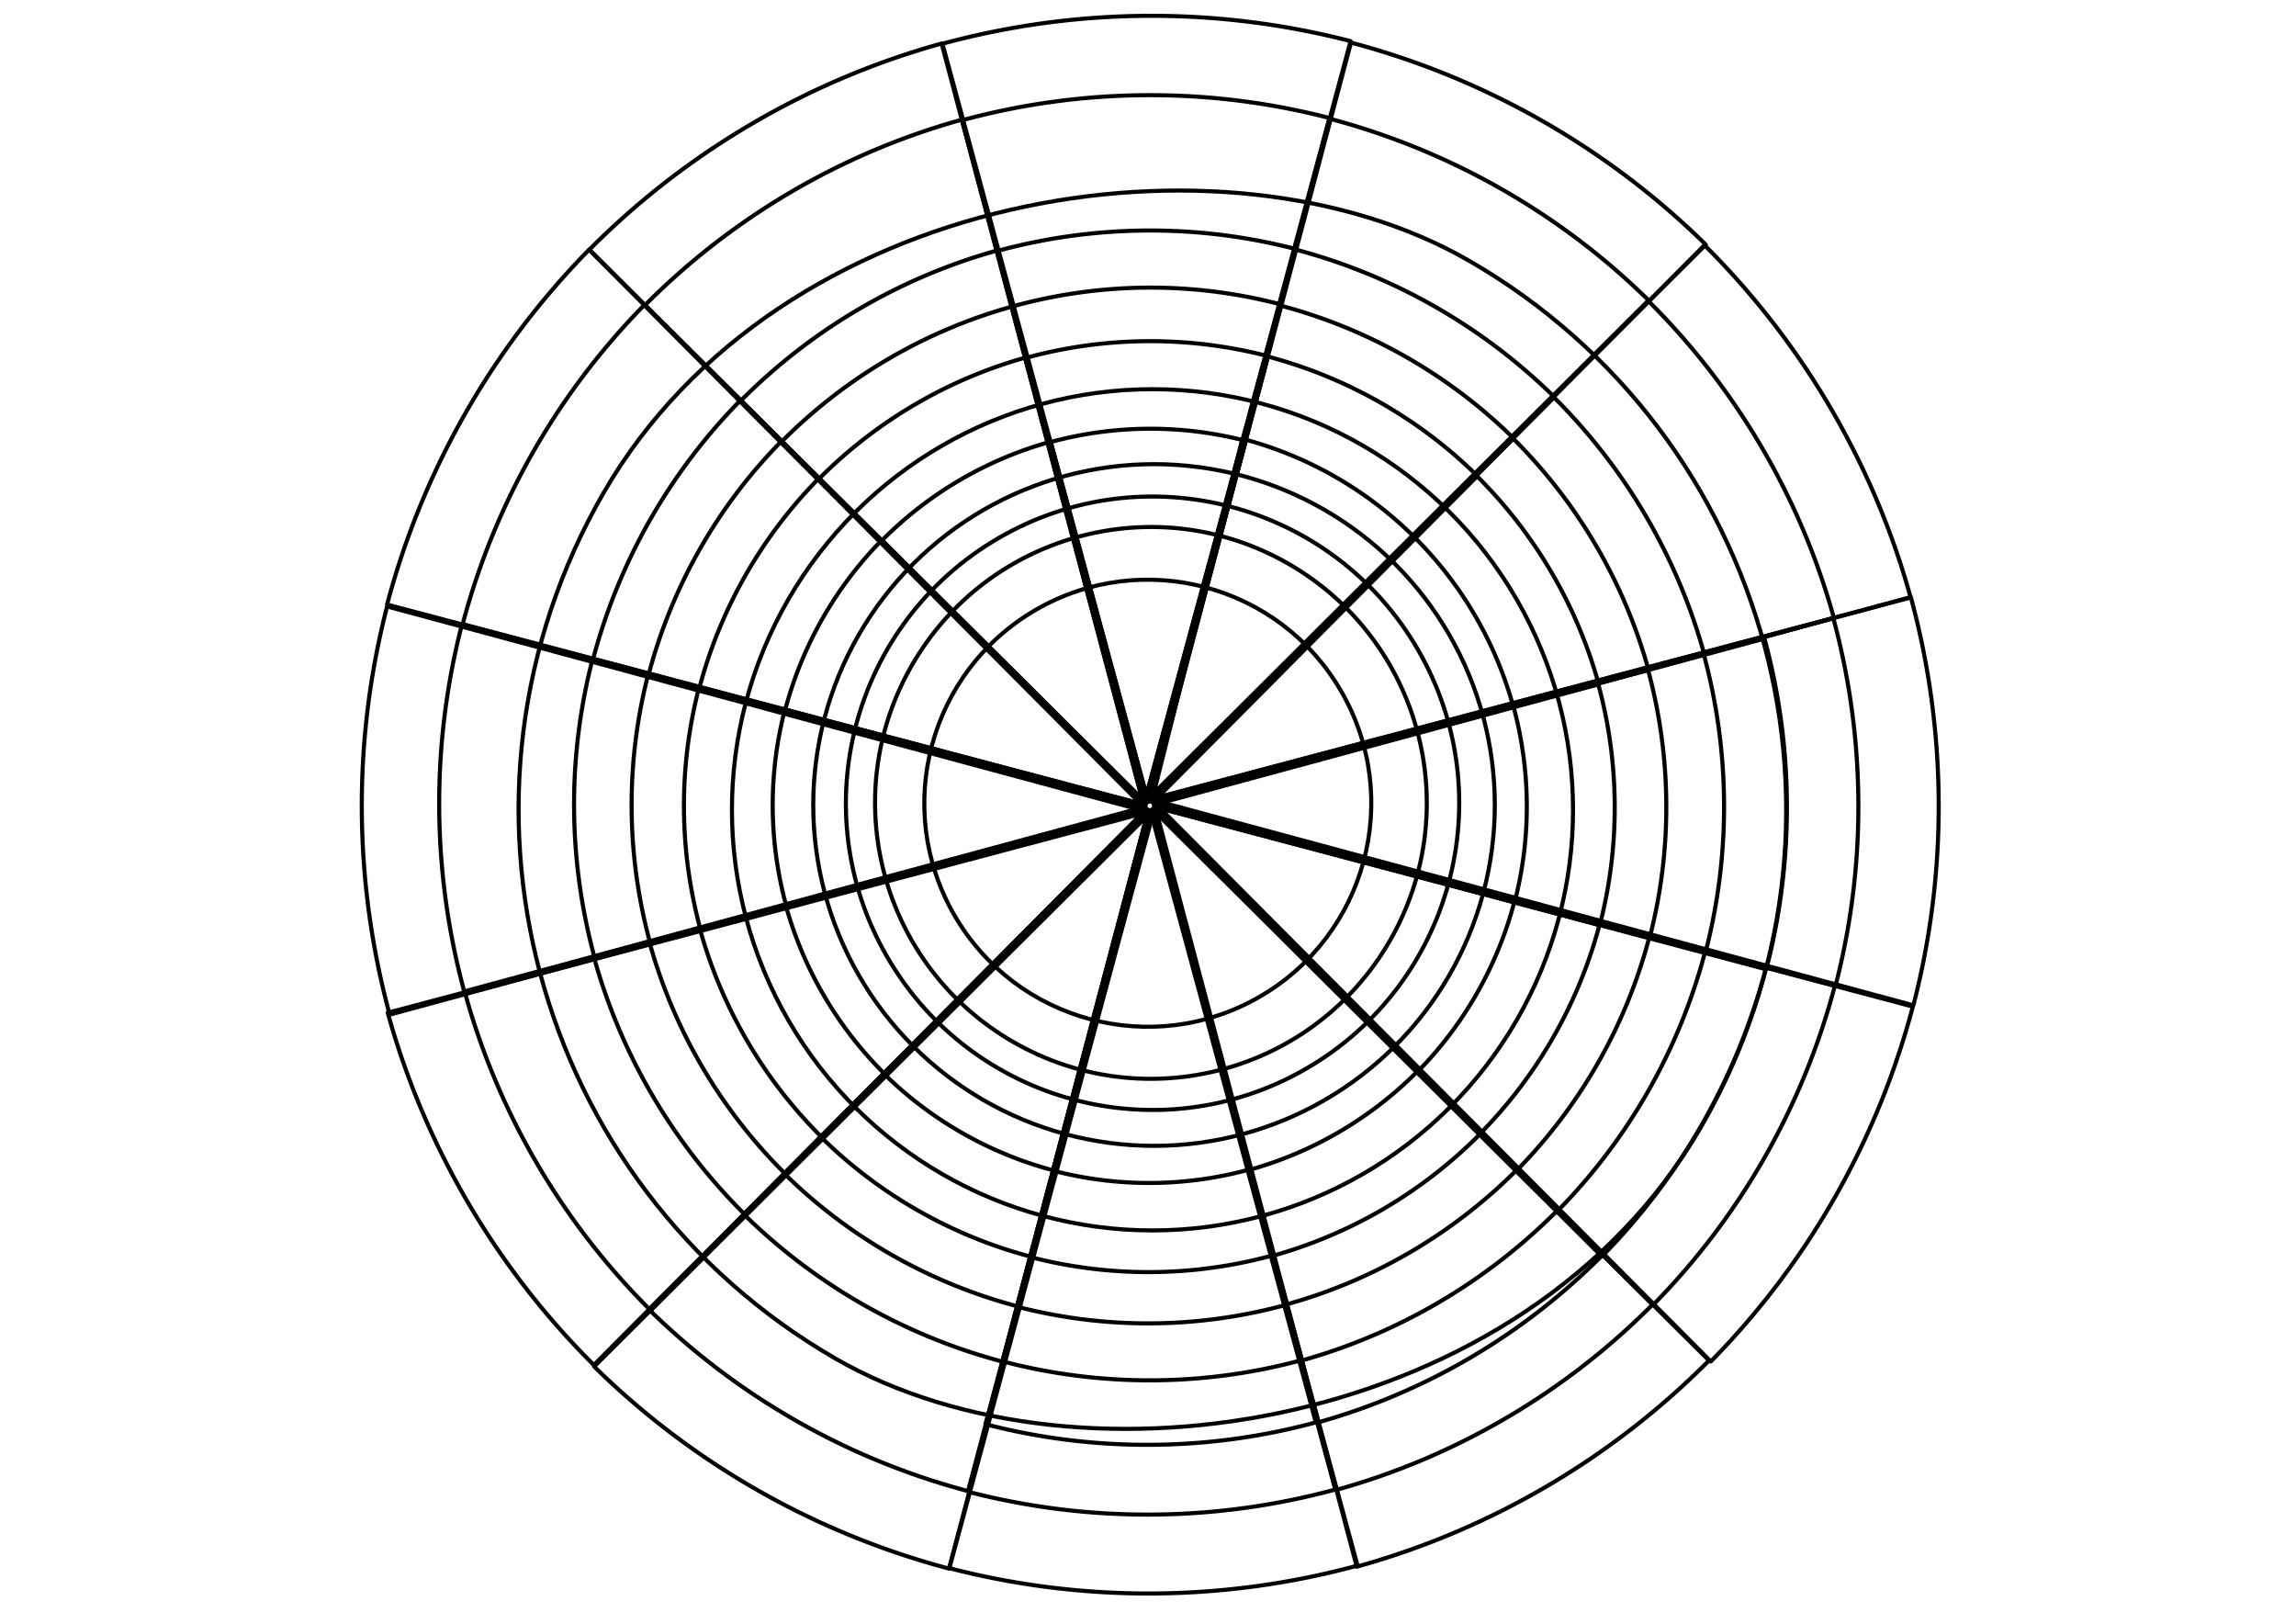 <?xml version="1.0" encoding="UTF-8" standalone="no"?>
<!-- Created with Inkscape (http://www.inkscape.org/) -->

<!-- 
Artwork by John Samuel. 
This work is licensed under a Creative Commons Attribution-ShareAlike 4.0 International License. 
-->

<svg
   xmlns:osb="http://www.openswatchbook.org/uri/2009/osb"
   xmlns:dc="http://purl.org/dc/elements/1.1/"
   xmlns:cc="http://creativecommons.org/ns#"
   xmlns:rdf="http://www.w3.org/1999/02/22-rdf-syntax-ns#"
   xmlns:svg="http://www.w3.org/2000/svg"
   xmlns="http://www.w3.org/2000/svg"
   xmlns:sodipodi="http://sodipodi.sourceforge.net/DTD/sodipodi-0.dtd"
   xmlns:inkscape="http://www.inkscape.org/namespaces/inkscape"
   width="297mm"
   height="210mm"
   viewBox="0 0 1052.362 744.094"
   id="svg2"
   version="1.1"
   inkscape:version="0.92.5 (2060ec1f9f, 2020-04-08)"
   sodipodi:docname="dizzy.svg">
  <defs
     id="defs4">
    <linearGradient
       id="linearGradient4824"
       osb:paint="solid">
      <stop
         style="stop-color:#000000;stop-opacity:1;"
         offset="0"
         id="stop4826" />
    </linearGradient>
  </defs>
  <sodipodi:namedview
     id="base"
     pagecolor="#ffffff"
     bordercolor="#666666"
     borderopacity="1.0"
     inkscape:pageopacity="0.0"
     inkscape:pageshadow="2"
     inkscape:zoom="0.82492985"
     inkscape:cx="561.25984"
     inkscape:cy="396.85039"
     inkscape:document-units="px"
     inkscape:current-layer="g1050"
     showgrid="false"
     inkscape:window-width="1600"
     inkscape:window-height="851"
     inkscape:window-x="0"
     inkscape:window-y="25"
     inkscape:window-maximized="1"
     showguides="false"
     inkscape:guide-bbox="true">
    <sodipodi:guide
       position="0,0"
       orientation="0,1052.362"
       id="guide4163"
       inkscape:locked="false" />
    <sodipodi:guide
       position="1052.362,0"
       orientation="-744.094,0"
       id="guide4165"
       inkscape:locked="false" />
    <sodipodi:guide
       position="1052.362,744.094"
       orientation="0,-1052.362"
       id="guide4167"
       inkscape:locked="false" />
    <sodipodi:guide
       position="0,744.094"
       orientation="744.094,0"
       id="guide4169"
       inkscape:locked="false" />
    <sodipodi:guide
       position="-0.834,744.292"
       orientation="372.047,0"
       id="guide4173"
       inkscape:locked="false" />
    <sodipodi:guide
       position="-0.834,372.244"
       orientation="0,526.181"
       id="guide4175"
       inkscape:locked="false" />
    <sodipodi:guide
       position="525.347,744.292"
       orientation="0,-526.181"
       id="guide4179"
       inkscape:locked="false" />
    <sodipodi:guide
       position="527.296,604.216"
       orientation="1,0"
       id="guide4391"
       inkscape:locked="false" />
  </sodipodi:namedview>
  <g
     inkscape:label="Layer 1"
     inkscape:groupmode="layer"
     id="layer1"
     transform="translate(0,-308.268)">
    <g
       id="g974">
      <g
         id="g990"
         style="fill:none;stroke:#000000;stroke-width:1.875;stroke-miterlimit:4;stroke-dasharray:none">
        <path
           style="opacity:1;fill:none;fill-opacity:1;stroke:#000000;stroke-width:1.875;stroke-linecap:round;stroke-linejoin:round;stroke-miterlimit:4;stroke-dasharray:none;stroke-dashoffset:0;stroke-opacity:1"
           id="path4393"
           sodipodi:type="arc"
           sodipodi:cx="795.61005"
           sodipodi:cy="-331.74271"
           sodipodi:rx="357.39886"
           sodipodi:ry="361.71484"
           sodipodi:start="0"
           sodipodi:end="0.52359878"
           d="m 1153.009,-331.743 a 357.399,361.715 0 0 1 -47.882,180.857 L 795.61,-331.743 Z"
           inkscape:transform-center-x="-1.4118351"
           inkscape:transform-center-y="-125.59291"
           transform="matrix(0.262,0.965,-0.965,0.262,0,0)"
           inkscape:tile-cx="526.78815"
           inkscape:tile-cy="677.33163"
           inkscape:tile-w="190.70646"
           inkscape:tile-h="361.31638"
           inkscape:tile-x0="432.84675"
           inkscape:tile-y0="371.0808" />
        <path
           inkscape:tile-y0="371.0808"
           inkscape:tile-x0="432.84675"
           transform="matrix(-0.256,0.967,-0.967,-0.256,0,0)"
           inkscape:transform-center-y="-125.59291"
           inkscape:transform-center-x="-1.4118351"
           d="m 881.309,-683.12 a 357.399,361.715 0 0 1 -47.882,180.857 l -309.517,-180.857 z"
           sodipodi:end="0.52359878"
           sodipodi:start="0"
           sodipodi:ry="361.71484"
           sodipodi:rx="357.39886"
           sodipodi:cy="-683.11951"
           sodipodi:cx="523.90985"
           sodipodi:type="arc"
           id="use4613"
           style="opacity:1;fill:none;fill-opacity:1;stroke:#000000;stroke-width:1.875;stroke-linecap:round;stroke-linejoin:round;stroke-miterlimit:4;stroke-dasharray:none;stroke-dashoffset:0;stroke-opacity:1" />
        <path
           inkscape:tile-y0="371.0808"
           inkscape:tile-x0="432.84675"
           transform="matrix(-0.705,0.709,-0.709,-0.705,0,0)"
           inkscape:transform-center-y="-125.59291"
           inkscape:transform-center-x="-1.4118351"
           d="m 470.321,-851.571 a 357.399,361.715 0 0 1 -47.882,180.857 L 112.922,-851.571 Z"
           sodipodi:end="0.52359878"
           sodipodi:start="0"
           sodipodi:ry="361.71484"
           sodipodi:rx="357.39886"
           sodipodi:cy="-851.57062"
           sodipodi:cx="112.92212"
           sodipodi:type="arc"
           id="use4615"
           style="opacity:1;fill:none;fill-opacity:1;stroke:#000000;stroke-width:1.875;stroke-linecap:round;stroke-linejoin:round;stroke-miterlimit:4;stroke-dasharray:none;stroke-dashoffset:0;stroke-opacity:1" />
        <path
           inkscape:tile-y0="371.0808"
           inkscape:tile-x0="432.84675"
           transform="matrix(-0.965,0.262,-0.262,-0.965,0,0)"
           inkscape:transform-center-y="-125.59291"
           inkscape:transform-center-x="-1.4118351"
           d="M 30.24,-793.096 A 357.399,361.715 0 0 1 -17.643,-612.238 L -327.159,-793.096 Z"
           sodipodi:end="0.52359878"
           sodipodi:start="0"
           sodipodi:ry="361.71484"
           sodipodi:rx="357.39886"
           sodipodi:cy="-793.09583"
           sodipodi:cx="-327.1593"
           sodipodi:type="arc"
           id="use4617"
           style="opacity:1;fill:none;fill-opacity:1;stroke:#000000;stroke-width:1.875;stroke-linecap:round;stroke-linejoin:round;stroke-miterlimit:4;stroke-dasharray:none;stroke-dashoffset:0;stroke-opacity:1" />
        <path
           inkscape:tile-y0="371.0808"
           inkscape:tile-x0="432.84675"
           transform="matrix(-0.967,-0.256,0.256,-0.967,0,0)"
           inkscape:transform-center-y="-125.59291"
           inkscape:transform-center-x="-1.4118351"
           d="m -321.207,-520.26 a 357.399,361.715 0 0 1 -47.882,180.857 l -309.517,-180.857 z"
           sodipodi:end="0.52359878"
           sodipodi:start="0"
           sodipodi:ry="361.71484"
           sodipodi:rx="357.39886"
           sodipodi:cy="-520.25952"
           sodipodi:cx="-678.60602"
           sodipodi:type="arc"
           id="use4619"
           style="opacity:1;fill:none;fill-opacity:1;stroke:#000000;stroke-width:1.875;stroke-linecap:round;stroke-linejoin:round;stroke-miterlimit:4;stroke-dasharray:none;stroke-dashoffset:0;stroke-opacity:1" />
        <path
           inkscape:tile-y0="371.0808"
           inkscape:tile-x0="432.84675"
           transform="matrix(-0.709,-0.705,0.705,-0.709,0,0)"
           inkscape:transform-center-y="-125.59291"
           inkscape:transform-center-x="-1.4118351"
           d="M -489.658,-109.272 A 357.399,361.715 0 0 1 -537.541,71.586 L -847.057,-109.272 Z"
           sodipodi:end="0.52359878"
           sodipodi:start="0"
           sodipodi:ry="361.71484"
           sodipodi:rx="357.39886"
           sodipodi:cy="-109.27177"
           sodipodi:cx="-847.05713"
           sodipodi:type="arc"
           id="use4621"
           style="opacity:1;fill:none;fill-opacity:1;stroke:#000000;stroke-width:1.875;stroke-linecap:round;stroke-linejoin:round;stroke-miterlimit:4;stroke-dasharray:none;stroke-dashoffset:0;stroke-opacity:1" />
        <path
           inkscape:tile-y0="371.0808"
           inkscape:tile-x0="432.84675"
           transform="matrix(-0.262,-0.965,0.965,-0.262,0,0)"
           inkscape:transform-center-y="-125.59291"
           inkscape:transform-center-x="-1.4118351"
           d="m -430.047,330.88 a 357.399,361.715 0 0 1 -47.882,180.857 l -309.517,-180.857 z"
           sodipodi:end="0.52359878"
           sodipodi:start="0"
           sodipodi:ry="361.71484"
           sodipodi:rx="357.39886"
           sodipodi:cy="330.87952"
           sodipodi:cx="-787.44635"
           sodipodi:type="arc"
           id="use4623"
           style="opacity:1;fill:none;fill-opacity:1;stroke:#000000;stroke-width:1.875;stroke-linecap:round;stroke-linejoin:round;stroke-miterlimit:4;stroke-dasharray:none;stroke-dashoffset:0;stroke-opacity:1" />
        <path
           inkscape:tile-y0="371.0808"
           inkscape:tile-x0="432.84675"
           transform="matrix(0.256,-0.967,0.967,0.256,0,0)"
           inkscape:transform-center-y="-125.59291"
           inkscape:transform-center-x="-1.4118351"
           d="m -158.347,682.256 a 357.399,361.715 0 0 1 -47.882,180.857 L -515.746,682.256 Z"
           sodipodi:end="0.52359878"
           sodipodi:start="0"
           sodipodi:ry="361.71484"
           sodipodi:rx="357.39886"
           sodipodi:cy="682.25635"
           sodipodi:cx="-515.74603"
           sodipodi:type="arc"
           id="use4625"
           style="opacity:1;fill:none;fill-opacity:1;stroke:#000000;stroke-width:1.875;stroke-linecap:round;stroke-linejoin:round;stroke-miterlimit:4;stroke-dasharray:none;stroke-dashoffset:0;stroke-opacity:1" />
        <path
           inkscape:tile-y0="371.0808"
           inkscape:tile-x0="432.84675"
           transform="matrix(0.705,-0.709,0.709,0.705,0,0)"
           inkscape:transform-center-y="-125.59291"
           inkscape:transform-center-x="-1.4118351"
           d="M 252.64,850.708 A 357.399,361.715 0 0 1 204.758,1031.565 L -104.758,850.708 Z"
           sodipodi:end="0.52359878"
           sodipodi:start="0"
           sodipodi:ry="361.71484"
           sodipodi:rx="357.39886"
           sodipodi:cy="850.70752"
           sodipodi:cx="-104.75838"
           sodipodi:type="arc"
           id="use4627"
           style="opacity:1;fill:none;fill-opacity:1;stroke:#000000;stroke-width:1.875;stroke-linecap:round;stroke-linejoin:round;stroke-miterlimit:4;stroke-dasharray:none;stroke-dashoffset:0;stroke-opacity:1" />
        <path
           inkscape:tile-y0="371.0808"
           inkscape:tile-x0="432.84675"
           transform="matrix(0.965,-0.262,0.262,0.965,0,0)"
           inkscape:transform-center-y="-125.59291"
           inkscape:transform-center-x="-1.4118351"
           d="M 692.792,791.097 A 357.399,361.715 0 0 1 644.909,971.954 L 335.393,791.097 Z"
           sodipodi:end="0.52359878"
           sodipodi:start="0"
           sodipodi:ry="361.71484"
           sodipodi:rx="357.39886"
           sodipodi:cy="791.09662"
           sodipodi:cx="335.39301"
           sodipodi:type="arc"
           id="use4629"
           style="opacity:1;fill:none;fill-opacity:1;stroke:#000000;stroke-width:1.875;stroke-linecap:round;stroke-linejoin:round;stroke-miterlimit:4;stroke-dasharray:none;stroke-dashoffset:0;stroke-opacity:1" />
        <path
           inkscape:tile-y0="371.0808"
           inkscape:tile-x0="432.84675"
           transform="matrix(0.967,0.256,-0.256,0.967,0,0)"
           inkscape:transform-center-y="-125.59291"
           inkscape:transform-center-x="-1.4118351"
           d="M 1044.169,519.396 A 357.399,361.715 0 0 1 996.286,700.254 L 686.77,519.396 Z"
           sodipodi:end="0.52359878"
           sodipodi:start="0"
           sodipodi:ry="361.71484"
           sodipodi:rx="357.39886"
           sodipodi:cy="519.39636"
           sodipodi:cx="686.76984"
           sodipodi:type="arc"
           id="use4631"
           style="opacity:1;fill:none;fill-opacity:1;stroke:#000000;stroke-width:1.875;stroke-linecap:round;stroke-linejoin:round;stroke-miterlimit:4;stroke-dasharray:none;stroke-dashoffset:0;stroke-opacity:1" />
        <path
           inkscape:tile-y0="371.0808"
           inkscape:tile-x0="432.84675"
           transform="matrix(0.709,0.705,-0.705,0.709,0,0)"
           inkscape:transform-center-y="-125.59291"
           inkscape:transform-center-x="-1.4118351"
           d="m 1212.62,108.409 a 357.399,361.715 0 0 1 -47.882,180.857 L 855.221,108.409 Z"
           sodipodi:end="0.52359878"
           sodipodi:start="0"
           sodipodi:ry="361.71484"
           sodipodi:rx="357.39886"
           sodipodi:cy="108.40865"
           sodipodi:cx="855.22095"
           sodipodi:type="arc"
           id="use4633"
           style="opacity:1;fill:none;fill-opacity:1;stroke:#000000;stroke-width:1.875;stroke-linecap:round;stroke-linejoin:round;stroke-miterlimit:4;stroke-dasharray:none;stroke-dashoffset:0;stroke-opacity:1" />
      </g>
      <g
         id="g1020"
         transform="matrix(0.779,-0.45,0.45,0.779,-188.628,386.535)"
         style="fill:none;stroke:#000000;stroke-width:2.083;stroke-miterlimit:4;stroke-dasharray:none">
        <path
           inkscape:tile-y0="371.0808"
           inkscape:tile-x0="432.84675"
           inkscape:tile-h="361.31638"
           inkscape:tile-w="190.70646"
           inkscape:tile-cy="677.33163"
           inkscape:tile-cx="526.78815"
           transform="rotate(74.839)"
           inkscape:transform-center-y="-125.59291"
           inkscape:transform-center-x="-1.4118351"
           d="m 1153.009,-331.743 a 357.399,361.715 0 0 1 -47.882,180.857 L 795.61,-331.743 Z"
           sodipodi:end="0.52359878"
           sodipodi:start="0"
           sodipodi:ry="361.71484"
           sodipodi:rx="357.39886"
           sodipodi:cy="-331.74271"
           sodipodi:cx="795.61005"
           sodipodi:type="arc"
           id="path994"
           style="opacity:1;fill:none;fill-opacity:1;stroke:#000000;stroke-width:2.083;stroke-linecap:round;stroke-linejoin:round;stroke-miterlimit:4;stroke-dasharray:none;stroke-dashoffset:0;stroke-opacity:1" />
        <path
           style="opacity:1;fill:none;fill-opacity:1;stroke:#000000;stroke-width:2.083;stroke-linecap:round;stroke-linejoin:round;stroke-miterlimit:4;stroke-dasharray:none;stroke-dashoffset:0;stroke-opacity:1"
           id="path996"
           sodipodi:type="arc"
           sodipodi:cx="523.90985"
           sodipodi:cy="-683.11951"
           sodipodi:rx="357.39886"
           sodipodi:ry="361.71484"
           sodipodi:start="0"
           sodipodi:end="0.52359878"
           d="m 881.309,-683.12 a 357.399,361.715 0 0 1 -47.882,180.857 l -309.517,-180.857 z"
           inkscape:transform-center-x="-1.4118351"
           inkscape:transform-center-y="-125.59291"
           transform="rotate(104.839)"
           inkscape:tile-x0="432.84675"
           inkscape:tile-y0="371.0808" />
        <path
           style="opacity:1;fill:none;fill-opacity:1;stroke:#000000;stroke-width:2.083;stroke-linecap:round;stroke-linejoin:round;stroke-miterlimit:4;stroke-dasharray:none;stroke-dashoffset:0;stroke-opacity:1"
           id="path998"
           sodipodi:type="arc"
           sodipodi:cx="112.92212"
           sodipodi:cy="-851.57062"
           sodipodi:rx="357.39886"
           sodipodi:ry="361.71484"
           sodipodi:start="0"
           sodipodi:end="0.52359878"
           d="m 470.321,-851.571 a 357.399,361.715 0 0 1 -47.882,180.857 L 112.922,-851.571 Z"
           inkscape:transform-center-x="-1.4118351"
           inkscape:transform-center-y="-125.59291"
           transform="rotate(134.839)"
           inkscape:tile-x0="432.84675"
           inkscape:tile-y0="371.0808" />
        <path
           style="opacity:1;fill:none;fill-opacity:1;stroke:#000000;stroke-width:2.083;stroke-linecap:round;stroke-linejoin:round;stroke-miterlimit:4;stroke-dasharray:none;stroke-dashoffset:0;stroke-opacity:1"
           id="path1000"
           sodipodi:type="arc"
           sodipodi:cx="-327.1593"
           sodipodi:cy="-793.09583"
           sodipodi:rx="357.39886"
           sodipodi:ry="361.71484"
           sodipodi:start="0"
           sodipodi:end="0.52359878"
           d="M 30.24,-793.096 A 357.399,361.715 0 0 1 -17.643,-612.238 L -327.159,-793.096 Z"
           inkscape:transform-center-x="-1.4118351"
           inkscape:transform-center-y="-125.59291"
           transform="rotate(164.839)"
           inkscape:tile-x0="432.84675"
           inkscape:tile-y0="371.0808" />
        <path
           style="opacity:1;fill:none;fill-opacity:1;stroke:#000000;stroke-width:2.083;stroke-linecap:round;stroke-linejoin:round;stroke-miterlimit:4;stroke-dasharray:none;stroke-dashoffset:0;stroke-opacity:1"
           id="path1002"
           sodipodi:type="arc"
           sodipodi:cx="-678.60602"
           sodipodi:cy="-520.25952"
           sodipodi:rx="357.39886"
           sodipodi:ry="361.71484"
           sodipodi:start="0"
           sodipodi:end="0.52359878"
           d="m -321.207,-520.26 a 357.399,361.715 0 0 1 -47.882,180.857 l -309.517,-180.857 z"
           inkscape:transform-center-x="-1.4118351"
           inkscape:transform-center-y="-125.59291"
           transform="rotate(-165.161)"
           inkscape:tile-x0="432.84675"
           inkscape:tile-y0="371.0808" />
        <path
           style="opacity:1;fill:none;fill-opacity:1;stroke:#000000;stroke-width:2.083;stroke-linecap:round;stroke-linejoin:round;stroke-miterlimit:4;stroke-dasharray:none;stroke-dashoffset:0;stroke-opacity:1"
           id="path1004"
           sodipodi:type="arc"
           sodipodi:cx="-847.05713"
           sodipodi:cy="-109.27177"
           sodipodi:rx="357.39886"
           sodipodi:ry="361.71484"
           sodipodi:start="0"
           sodipodi:end="0.52359878"
           d="M -489.658,-109.272 A 357.399,361.715 0 0 1 -537.541,71.586 L -847.057,-109.272 Z"
           inkscape:transform-center-x="-1.4118351"
           inkscape:transform-center-y="-125.59291"
           transform="rotate(-135.161)"
           inkscape:tile-x0="432.84675"
           inkscape:tile-y0="371.0808" />
        <path
           style="opacity:1;fill:none;fill-opacity:1;stroke:#000000;stroke-width:2.083;stroke-linecap:round;stroke-linejoin:round;stroke-miterlimit:4;stroke-dasharray:none;stroke-dashoffset:0;stroke-opacity:1"
           id="path1006"
           sodipodi:type="arc"
           sodipodi:cx="-787.44635"
           sodipodi:cy="330.87952"
           sodipodi:rx="357.39886"
           sodipodi:ry="361.71484"
           sodipodi:start="0"
           sodipodi:end="0.52359878"
           d="m -430.047,330.88 a 357.399,361.715 0 0 1 -47.882,180.857 l -309.517,-180.857 z"
           inkscape:transform-center-x="-1.4118351"
           inkscape:transform-center-y="-125.59291"
           transform="rotate(-105.161)"
           inkscape:tile-x0="432.84675"
           inkscape:tile-y0="371.0808" />
        <path
           style="opacity:1;fill:none;fill-opacity:1;stroke:#000000;stroke-width:2.083;stroke-linecap:round;stroke-linejoin:round;stroke-miterlimit:4;stroke-dasharray:none;stroke-dashoffset:0;stroke-opacity:1"
           id="path1008"
           sodipodi:type="arc"
           sodipodi:cx="-515.74603"
           sodipodi:cy="682.25635"
           sodipodi:rx="357.39886"
           sodipodi:ry="361.71484"
           sodipodi:start="0"
           sodipodi:end="0.52359878"
           d="m -158.347,682.256 a 357.399,361.715 0 0 1 -47.882,180.857 L -515.746,682.256 Z"
           inkscape:transform-center-x="-1.4118351"
           inkscape:transform-center-y="-125.59291"
           transform="rotate(-75.161)"
           inkscape:tile-x0="432.84675"
           inkscape:tile-y0="371.0808" />
        <path
           style="opacity:1;fill:none;fill-opacity:1;stroke:#000000;stroke-width:2.083;stroke-linecap:round;stroke-linejoin:round;stroke-miterlimit:4;stroke-dasharray:none;stroke-dashoffset:0;stroke-opacity:1"
           id="path1010"
           sodipodi:type="arc"
           sodipodi:cx="-104.75838"
           sodipodi:cy="850.70752"
           sodipodi:rx="357.39886"
           sodipodi:ry="361.71484"
           sodipodi:start="0"
           sodipodi:end="0.52359878"
           d="M 252.64,850.708 A 357.399,361.715 0 0 1 204.758,1031.565 L -104.758,850.708 Z"
           inkscape:transform-center-x="-1.4118351"
           inkscape:transform-center-y="-125.59291"
           transform="rotate(-45.161)"
           inkscape:tile-x0="432.84675"
           inkscape:tile-y0="371.0808" />
        <path
           style="opacity:1;fill:none;fill-opacity:1;stroke:#000000;stroke-width:2.083;stroke-linecap:round;stroke-linejoin:round;stroke-miterlimit:4;stroke-dasharray:none;stroke-dashoffset:0;stroke-opacity:1"
           id="path1012"
           sodipodi:type="arc"
           sodipodi:cx="335.39301"
           sodipodi:cy="791.09662"
           sodipodi:rx="357.39886"
           sodipodi:ry="361.71484"
           sodipodi:start="0"
           sodipodi:end="0.52359878"
           d="M 692.792,791.097 A 357.399,361.715 0 0 1 644.909,971.954 L 335.393,791.097 Z"
           inkscape:transform-center-x="-1.4118351"
           inkscape:transform-center-y="-125.59291"
           transform="rotate(-15.161)"
           inkscape:tile-x0="432.84675"
           inkscape:tile-y0="371.0808" />
        <path
           style="opacity:1;fill:none;fill-opacity:1;stroke:#000000;stroke-width:2.083;stroke-linecap:round;stroke-linejoin:round;stroke-miterlimit:4;stroke-dasharray:none;stroke-dashoffset:0;stroke-opacity:1"
           id="path1014"
           sodipodi:type="arc"
           sodipodi:cx="686.76984"
           sodipodi:cy="519.39636"
           sodipodi:rx="357.39886"
           sodipodi:ry="361.71484"
           sodipodi:start="0"
           sodipodi:end="0.52359878"
           d="M 1044.169,519.396 A 357.399,361.715 0 0 1 996.286,700.254 L 686.77,519.396 Z"
           inkscape:transform-center-x="-1.4118351"
           inkscape:transform-center-y="-125.59291"
           transform="rotate(14.839)"
           inkscape:tile-x0="432.84675"
           inkscape:tile-y0="371.0808" />
        <path
           style="opacity:1;fill:none;fill-opacity:1;stroke:#000000;stroke-width:2.083;stroke-linecap:round;stroke-linejoin:round;stroke-miterlimit:4;stroke-dasharray:none;stroke-dashoffset:0;stroke-opacity:1"
           id="path1016"
           sodipodi:type="arc"
           sodipodi:cx="855.22095"
           sodipodi:cy="108.40865"
           sodipodi:rx="357.39886"
           sodipodi:ry="361.71484"
           sodipodi:start="0"
           sodipodi:end="0.52359878"
           d="m 1212.62,108.409 a 357.399,361.715 0 0 1 -47.882,180.857 L 855.221,108.409 Z"
           inkscape:transform-center-x="-1.4118351"
           inkscape:transform-center-y="-125.59291"
           transform="rotate(44.839)"
           inkscape:tile-x0="432.84675"
           inkscape:tile-y0="371.0808" />
        <ellipse
           ry="214.265"
           rx="214.265"
           cy="680.449"
           cx="527.166"
           id="ellipse1018"
           style="opacity:1;fill:none;fill-opacity:1;stroke:#000000;stroke-width:2.083;stroke-linecap:round;stroke-linejoin:round;stroke-miterlimit:4;stroke-dasharray:none;stroke-dashoffset:0;stroke-opacity:1" />
      </g>
      <g
         transform="matrix(0.405,-0.701,0.701,0.405,-161.812,772.665)"
         id="g1050"
         style="fill:none;stroke:#000000">
        <rect
           style="opacity:1;fill:none;fill-opacity:1;stroke:#000000;stroke-width:2.315;stroke-linecap:round;stroke-linejoin:round;stroke-miterlimit:4;stroke-dasharray:none;stroke-dashoffset:0;stroke-opacity:1"
           id="rect1022"
           width="717.537"
           height="717.537"
           x="167.413"
           y="321.547"
           ry="358.768"
           inkscape:transform-center-x="1.1147904" />
        <path
           style="opacity:1;fill:none;fill-opacity:1;stroke:#000000;stroke-width:2.315;stroke-linecap:round;stroke-linejoin:round;stroke-miterlimit:4;stroke-dasharray:none;stroke-dashoffset:0;stroke-opacity:1"
           id="path1024"
           sodipodi:type="arc"
           sodipodi:cx="795.61005"
           sodipodi:cy="-331.74271"
           sodipodi:rx="357.39886"
           sodipodi:ry="361.71484"
           sodipodi:start="0"
           sodipodi:end="0.52359878"
           d="m 1153.009,-331.743 a 357.399,361.715 0 0 1 -47.882,180.857 L 795.61,-331.743 Z"
           inkscape:transform-center-x="-1.4118351"
           inkscape:transform-center-y="-125.59291"
           transform="rotate(74.839)"
           inkscape:tile-cx="526.78815"
           inkscape:tile-cy="677.33163"
           inkscape:tile-w="190.70646"
           inkscape:tile-h="361.31638"
           inkscape:tile-x0="432.84675"
           inkscape:tile-y0="371.0808" />
        <path
           inkscape:tile-y0="371.0808"
           inkscape:tile-x0="432.84675"
           transform="rotate(104.839)"
           inkscape:transform-center-y="-125.59291"
           inkscape:transform-center-x="-1.4118351"
           d="m 881.309,-683.12 a 357.399,361.715 0 0 1 -47.882,180.857 l -309.517,-180.857 z"
           sodipodi:end="0.52359878"
           sodipodi:start="0"
           sodipodi:ry="361.71484"
           sodipodi:rx="357.39886"
           sodipodi:cy="-683.11951"
           sodipodi:cx="523.90985"
           sodipodi:type="arc"
           id="path1026"
           style="opacity:1;fill:none;fill-opacity:1;stroke:#000000;stroke-width:2.315;stroke-linecap:round;stroke-linejoin:round;stroke-miterlimit:4;stroke-dasharray:none;stroke-dashoffset:0;stroke-opacity:1" />
        <path
           inkscape:tile-y0="371.0808"
           inkscape:tile-x0="432.84675"
           transform="rotate(134.839)"
           inkscape:transform-center-y="-125.59291"
           inkscape:transform-center-x="-1.4118351"
           d="m 470.321,-851.571 a 357.399,361.715 0 0 1 -47.882,180.857 L 112.922,-851.571 Z"
           sodipodi:end="0.52359878"
           sodipodi:start="0"
           sodipodi:ry="361.71484"
           sodipodi:rx="357.39886"
           sodipodi:cy="-851.57062"
           sodipodi:cx="112.92212"
           sodipodi:type="arc"
           id="path1028"
           style="opacity:1;fill:none;fill-opacity:1;stroke:#000000;stroke-width:2.315;stroke-linecap:round;stroke-linejoin:round;stroke-miterlimit:4;stroke-dasharray:none;stroke-dashoffset:0;stroke-opacity:1" />
        <path
           inkscape:tile-y0="371.0808"
           inkscape:tile-x0="432.84675"
           transform="rotate(44.839)"
           inkscape:transform-center-y="-125.59291"
           inkscape:transform-center-x="-1.4118351"
           d="m 1212.62,108.409 a 357.399,361.715 0 0 1 -47.882,180.857 L 855.221,108.409 Z"
           sodipodi:end="0.52359878"
           sodipodi:start="0"
           sodipodi:ry="361.71484"
           sodipodi:rx="357.39886"
           sodipodi:cy="108.40865"
           sodipodi:cx="855.22095"
           sodipodi:type="arc"
           id="path1046"
           style="opacity:1;fill:none;fill-opacity:1;stroke:#000000;stroke-width:2.315;stroke-linecap:round;stroke-linejoin:round;stroke-miterlimit:4;stroke-dasharray:none;stroke-dashoffset:0;stroke-opacity:1" />
      </g>
      <g
         id="g1080"
         transform="matrix(0,-0.729,0.729,0,32.898,1061.481)"
         style="fill:none;stroke:#000000;stroke-width:2.572;stroke-miterlimit:4;stroke-dasharray:none">
        <path
           inkscape:tile-y0="371.0808"
           inkscape:tile-x0="432.84675"
           inkscape:tile-h="361.31638"
           inkscape:tile-w="190.70646"
           inkscape:tile-cy="677.33163"
           inkscape:tile-cx="526.78815"
           transform="rotate(74.839)"
           inkscape:transform-center-y="-125.59291"
           inkscape:transform-center-x="-1.4118351"
           d="m 1153.009,-331.743 a 357.399,361.715 0 0 1 -47.882,180.857 L 795.61,-331.743 Z"
           sodipodi:end="0.52359878"
           sodipodi:start="0"
           sodipodi:ry="361.71484"
           sodipodi:rx="357.39886"
           sodipodi:cy="-331.74271"
           sodipodi:cx="795.61005"
           sodipodi:type="arc"
           id="path1054"
           style="opacity:1;fill:none;fill-opacity:1;stroke:#000000;stroke-width:2.572;stroke-linecap:round;stroke-linejoin:round;stroke-miterlimit:4;stroke-dasharray:none;stroke-dashoffset:0;stroke-opacity:1" />
        <path
           style="opacity:1;fill:none;fill-opacity:1;stroke:#000000;stroke-width:2.572;stroke-linecap:round;stroke-linejoin:round;stroke-miterlimit:4;stroke-dasharray:none;stroke-dashoffset:0;stroke-opacity:1"
           id="path1056"
           sodipodi:type="arc"
           sodipodi:cx="523.90985"
           sodipodi:cy="-683.11951"
           sodipodi:rx="357.39886"
           sodipodi:ry="361.71484"
           sodipodi:start="0"
           sodipodi:end="0.52359878"
           d="m 881.309,-683.12 a 357.399,361.715 0 0 1 -47.882,180.857 l -309.517,-180.857 z"
           inkscape:transform-center-x="-1.4118351"
           inkscape:transform-center-y="-125.59291"
           transform="rotate(104.839)"
           inkscape:tile-x0="432.84675"
           inkscape:tile-y0="371.0808" />
        <path
           style="opacity:1;fill:none;fill-opacity:1;stroke:#000000;stroke-width:2.572;stroke-linecap:round;stroke-linejoin:round;stroke-miterlimit:4;stroke-dasharray:none;stroke-dashoffset:0;stroke-opacity:1"
           id="path1058"
           sodipodi:type="arc"
           sodipodi:cx="112.92212"
           sodipodi:cy="-851.57062"
           sodipodi:rx="357.39886"
           sodipodi:ry="361.71484"
           sodipodi:start="0"
           sodipodi:end="0.52359878"
           d="m 470.321,-851.571 a 357.399,361.715 0 0 1 -47.882,180.857 L 112.922,-851.571 Z"
           inkscape:transform-center-x="-1.4118351"
           inkscape:transform-center-y="-125.59291"
           transform="rotate(134.839)"
           inkscape:tile-x0="432.84675"
           inkscape:tile-y0="371.0808" />
        <path
           style="opacity:1;fill:none;fill-opacity:1;stroke:#000000;stroke-width:2.572;stroke-linecap:round;stroke-linejoin:round;stroke-miterlimit:4;stroke-dasharray:none;stroke-dashoffset:0;stroke-opacity:1"
           id="path1060"
           sodipodi:type="arc"
           sodipodi:cx="-327.1593"
           sodipodi:cy="-793.09583"
           sodipodi:rx="357.39886"
           sodipodi:ry="361.71484"
           sodipodi:start="0"
           sodipodi:end="0.52359878"
           d="M 30.24,-793.096 A 357.399,361.715 0 0 1 -17.643,-612.238 L -327.159,-793.096 Z"
           inkscape:transform-center-x="-1.4118351"
           inkscape:transform-center-y="-125.59291"
           transform="rotate(164.839)"
           inkscape:tile-x0="432.84675"
           inkscape:tile-y0="371.0808" />
        <path
           style="opacity:1;fill:none;fill-opacity:1;stroke:#000000;stroke-width:2.572;stroke-linecap:round;stroke-linejoin:round;stroke-miterlimit:4;stroke-dasharray:none;stroke-dashoffset:0;stroke-opacity:1"
           id="path1062"
           sodipodi:type="arc"
           sodipodi:cx="-678.60602"
           sodipodi:cy="-520.25952"
           sodipodi:rx="357.39886"
           sodipodi:ry="361.71484"
           sodipodi:start="0"
           sodipodi:end="0.52359878"
           d="m -321.207,-520.26 a 357.399,361.715 0 0 1 -47.882,180.857 l -309.517,-180.857 z"
           inkscape:transform-center-x="-1.4118351"
           inkscape:transform-center-y="-125.59291"
           transform="rotate(-165.161)"
           inkscape:tile-x0="432.84675"
           inkscape:tile-y0="371.0808" />
        <path
           style="opacity:1;fill:none;fill-opacity:1;stroke:#000000;stroke-width:2.572;stroke-linecap:round;stroke-linejoin:round;stroke-miterlimit:4;stroke-dasharray:none;stroke-dashoffset:0;stroke-opacity:1"
           id="path1064"
           sodipodi:type="arc"
           sodipodi:cx="-847.05713"
           sodipodi:cy="-109.27177"
           sodipodi:rx="357.39886"
           sodipodi:ry="361.71484"
           sodipodi:start="0"
           sodipodi:end="0.52359878"
           d="M -489.658,-109.272 A 357.399,361.715 0 0 1 -537.541,71.586 L -847.057,-109.272 Z"
           inkscape:transform-center-x="-1.4118351"
           inkscape:transform-center-y="-125.59291"
           transform="rotate(-135.161)"
           inkscape:tile-x0="432.84675"
           inkscape:tile-y0="371.0808" />
        <path
           style="opacity:1;fill:none;fill-opacity:1;stroke:#000000;stroke-width:2.572;stroke-linecap:round;stroke-linejoin:round;stroke-miterlimit:4;stroke-dasharray:none;stroke-dashoffset:0;stroke-opacity:1"
           id="path1066"
           sodipodi:type="arc"
           sodipodi:cx="-787.44635"
           sodipodi:cy="330.87952"
           sodipodi:rx="357.39886"
           sodipodi:ry="361.71484"
           sodipodi:start="0"
           sodipodi:end="0.52359878"
           d="m -430.047,330.88 a 357.399,361.715 0 0 1 -47.882,180.857 l -309.517,-180.857 z"
           inkscape:transform-center-x="-1.4118351"
           inkscape:transform-center-y="-125.59291"
           transform="rotate(-105.161)"
           inkscape:tile-x0="432.84675"
           inkscape:tile-y0="371.0808" />
        <path
           style="opacity:1;fill:none;fill-opacity:1;stroke:#000000;stroke-width:2.572;stroke-linecap:round;stroke-linejoin:round;stroke-miterlimit:4;stroke-dasharray:none;stroke-dashoffset:0;stroke-opacity:1"
           id="path1068"
           sodipodi:type="arc"
           sodipodi:cx="-515.74603"
           sodipodi:cy="682.25635"
           sodipodi:rx="357.39886"
           sodipodi:ry="361.71484"
           sodipodi:start="0"
           sodipodi:end="0.52359878"
           d="m -158.347,682.256 a 357.399,361.715 0 0 1 -47.882,180.857 L -515.746,682.256 Z"
           inkscape:transform-center-x="-1.4118351"
           inkscape:transform-center-y="-125.59291"
           transform="rotate(-75.161)"
           inkscape:tile-x0="432.84675"
           inkscape:tile-y0="371.0808" />
        <path
           style="opacity:1;fill:none;fill-opacity:1;stroke:#000000;stroke-width:2.572;stroke-linecap:round;stroke-linejoin:round;stroke-miterlimit:4;stroke-dasharray:none;stroke-dashoffset:0;stroke-opacity:1"
           id="path1070"
           sodipodi:type="arc"
           sodipodi:cx="-104.75838"
           sodipodi:cy="850.70752"
           sodipodi:rx="357.39886"
           sodipodi:ry="361.71484"
           sodipodi:start="0"
           sodipodi:end="0.52359878"
           d="M 252.64,850.708 A 357.399,361.715 0 0 1 204.758,1031.565 L -104.758,850.708 Z"
           inkscape:transform-center-x="-1.4118351"
           inkscape:transform-center-y="-125.59291"
           transform="rotate(-45.161)"
           inkscape:tile-x0="432.84675"
           inkscape:tile-y0="371.0808" />
        <path
           style="opacity:1;fill:none;fill-opacity:1;stroke:#000000;stroke-width:2.572;stroke-linecap:round;stroke-linejoin:round;stroke-miterlimit:4;stroke-dasharray:none;stroke-dashoffset:0;stroke-opacity:1"
           id="path1072"
           sodipodi:type="arc"
           sodipodi:cx="335.39301"
           sodipodi:cy="791.09662"
           sodipodi:rx="357.39886"
           sodipodi:ry="361.71484"
           sodipodi:start="0"
           sodipodi:end="0.52359878"
           d="M 692.792,791.097 A 357.399,361.715 0 0 1 644.909,971.954 L 335.393,791.097 Z"
           inkscape:transform-center-x="-1.4118351"
           inkscape:transform-center-y="-125.59291"
           transform="rotate(-15.161)"
           inkscape:tile-x0="432.84675"
           inkscape:tile-y0="371.0808" />
        <path
           style="opacity:1;fill:none;fill-opacity:1;stroke:#000000;stroke-width:2.572;stroke-linecap:round;stroke-linejoin:round;stroke-miterlimit:4;stroke-dasharray:none;stroke-dashoffset:0;stroke-opacity:1"
           id="path1074"
           sodipodi:type="arc"
           sodipodi:cx="686.76984"
           sodipodi:cy="519.39636"
           sodipodi:rx="357.39886"
           sodipodi:ry="361.71484"
           sodipodi:start="0"
           sodipodi:end="0.52359878"
           d="M 1044.169,519.396 A 357.399,361.715 0 0 1 996.286,700.254 L 686.77,519.396 Z"
           inkscape:transform-center-x="-1.4118351"
           inkscape:transform-center-y="-125.59291"
           transform="rotate(14.839)"
           inkscape:tile-x0="432.84675"
           inkscape:tile-y0="371.0808" />
        <path
           style="opacity:1;fill:none;fill-opacity:1;stroke:#000000;stroke-width:2.572;stroke-linecap:round;stroke-linejoin:round;stroke-miterlimit:4;stroke-dasharray:none;stroke-dashoffset:0;stroke-opacity:1"
           id="path1076"
           sodipodi:type="arc"
           sodipodi:cx="855.22095"
           sodipodi:cy="108.40865"
           sodipodi:rx="357.39886"
           sodipodi:ry="361.71484"
           sodipodi:start="0"
           sodipodi:end="0.52359878"
           d="m 1212.62,108.409 a 357.399,361.715 0 0 1 -47.882,180.857 L 855.221,108.409 Z"
           inkscape:transform-center-x="-1.4118351"
           inkscape:transform-center-y="-125.59291"
           transform="rotate(44.839)"
           inkscape:tile-x0="432.84675"
           inkscape:tile-y0="371.0808" />
        <ellipse
           ry="214.265"
           rx="214.265"
           cy="680.449"
           cx="527.166"
           id="ellipse1078"
           style="opacity:1;fill:none;fill-opacity:1;stroke:#000000;stroke-width:2.572;stroke-linecap:round;stroke-linejoin:round;stroke-miterlimit:4;stroke-dasharray:none;stroke-dashoffset:0;stroke-opacity:1" />
      </g>
      <g
         transform="matrix(-0.328,-0.568,0.568,-0.328,314.682,1198.991)"
         id="g1110"
         style="fill:none;stroke:#000000;stroke-width:2.858;stroke-miterlimit:4;stroke-dasharray:none">
        <path
           style="opacity:1;fill:none;fill-opacity:1;stroke:#000000;stroke-width:2.858;stroke-linecap:round;stroke-linejoin:round;stroke-miterlimit:4;stroke-dasharray:none;stroke-dashoffset:0;stroke-opacity:1"
           id="path1084"
           sodipodi:type="arc"
           sodipodi:cx="795.61005"
           sodipodi:cy="-331.74271"
           sodipodi:rx="357.39886"
           sodipodi:ry="361.71484"
           sodipodi:start="0"
           sodipodi:end="0.52359878"
           d="m 1153.009,-331.743 a 357.399,361.715 0 0 1 -47.882,180.857 L 795.61,-331.743 Z"
           inkscape:transform-center-x="-1.4118351"
           inkscape:transform-center-y="-125.59291"
           transform="rotate(74.839)"
           inkscape:tile-cx="526.78815"
           inkscape:tile-cy="677.33163"
           inkscape:tile-w="190.70646"
           inkscape:tile-h="361.31638"
           inkscape:tile-x0="432.84675"
           inkscape:tile-y0="371.0808" />
        <path
           inkscape:tile-y0="371.0808"
           inkscape:tile-x0="432.84675"
           transform="rotate(104.839)"
           inkscape:transform-center-y="-125.59291"
           inkscape:transform-center-x="-1.4118351"
           d="m 881.309,-683.12 a 357.399,361.715 0 0 1 -47.882,180.857 l -309.517,-180.857 z"
           sodipodi:end="0.52359878"
           sodipodi:start="0"
           sodipodi:ry="361.71484"
           sodipodi:rx="357.39886"
           sodipodi:cy="-683.11951"
           sodipodi:cx="523.90985"
           sodipodi:type="arc"
           id="path1086"
           style="opacity:1;fill:none;fill-opacity:1;stroke:#000000;stroke-width:2.858;stroke-linecap:round;stroke-linejoin:round;stroke-miterlimit:4;stroke-dasharray:none;stroke-dashoffset:0;stroke-opacity:1" />
        <path
           inkscape:tile-y0="371.0808"
           inkscape:tile-x0="432.84675"
           transform="rotate(134.839)"
           inkscape:transform-center-y="-125.59291"
           inkscape:transform-center-x="-1.4118351"
           d="m 470.321,-851.571 a 357.399,361.715 0 0 1 -47.882,180.857 L 112.922,-851.571 Z"
           sodipodi:end="0.52359878"
           sodipodi:start="0"
           sodipodi:ry="361.71484"
           sodipodi:rx="357.39886"
           sodipodi:cy="-851.57062"
           sodipodi:cx="112.92212"
           sodipodi:type="arc"
           id="path1088"
           style="opacity:1;fill:none;fill-opacity:1;stroke:#000000;stroke-width:2.858;stroke-linecap:round;stroke-linejoin:round;stroke-miterlimit:4;stroke-dasharray:none;stroke-dashoffset:0;stroke-opacity:1" />
        <path
           inkscape:tile-y0="371.0808"
           inkscape:tile-x0="432.84675"
           transform="rotate(164.839)"
           inkscape:transform-center-y="-125.59291"
           inkscape:transform-center-x="-1.4118351"
           d="M 30.24,-793.096 A 357.399,361.715 0 0 1 -17.643,-612.238 L -327.159,-793.096 Z"
           sodipodi:end="0.52359878"
           sodipodi:start="0"
           sodipodi:ry="361.71484"
           sodipodi:rx="357.39886"
           sodipodi:cy="-793.09583"
           sodipodi:cx="-327.1593"
           sodipodi:type="arc"
           id="path1090"
           style="opacity:1;fill:none;fill-opacity:1;stroke:#000000;stroke-width:2.858;stroke-linecap:round;stroke-linejoin:round;stroke-miterlimit:4;stroke-dasharray:none;stroke-dashoffset:0;stroke-opacity:1" />
        <path
           inkscape:tile-y0="371.0808"
           inkscape:tile-x0="432.84675"
           transform="rotate(-165.161)"
           inkscape:transform-center-y="-125.59291"
           inkscape:transform-center-x="-1.4118351"
           d="m -321.207,-520.26 a 357.399,361.715 0 0 1 -47.882,180.857 l -309.517,-180.857 z"
           sodipodi:end="0.52359878"
           sodipodi:start="0"
           sodipodi:ry="361.71484"
           sodipodi:rx="357.39886"
           sodipodi:cy="-520.25952"
           sodipodi:cx="-678.60602"
           sodipodi:type="arc"
           id="path1092"
           style="opacity:1;fill:none;fill-opacity:1;stroke:#000000;stroke-width:2.858;stroke-linecap:round;stroke-linejoin:round;stroke-miterlimit:4;stroke-dasharray:none;stroke-dashoffset:0;stroke-opacity:1" />
        <path
           inkscape:tile-y0="371.0808"
           inkscape:tile-x0="432.84675"
           transform="rotate(-135.161)"
           inkscape:transform-center-y="-125.59291"
           inkscape:transform-center-x="-1.4118351"
           d="M -489.658,-109.272 A 357.399,361.715 0 0 1 -537.541,71.586 L -847.057,-109.272 Z"
           sodipodi:end="0.52359878"
           sodipodi:start="0"
           sodipodi:ry="361.71484"
           sodipodi:rx="357.39886"
           sodipodi:cy="-109.27177"
           sodipodi:cx="-847.05713"
           sodipodi:type="arc"
           id="path1094"
           style="opacity:1;fill:none;fill-opacity:1;stroke:#000000;stroke-width:2.858;stroke-linecap:round;stroke-linejoin:round;stroke-miterlimit:4;stroke-dasharray:none;stroke-dashoffset:0;stroke-opacity:1" />
        <path
           inkscape:tile-y0="371.0808"
           inkscape:tile-x0="432.84675"
           transform="rotate(-105.161)"
           inkscape:transform-center-y="-125.59291"
           inkscape:transform-center-x="-1.4118351"
           d="m -430.047,330.88 a 357.399,361.715 0 0 1 -47.882,180.857 l -309.517,-180.857 z"
           sodipodi:end="0.52359878"
           sodipodi:start="0"
           sodipodi:ry="361.71484"
           sodipodi:rx="357.39886"
           sodipodi:cy="330.87952"
           sodipodi:cx="-787.44635"
           sodipodi:type="arc"
           id="path1096"
           style="opacity:1;fill:none;fill-opacity:1;stroke:#000000;stroke-width:2.858;stroke-linecap:round;stroke-linejoin:round;stroke-miterlimit:4;stroke-dasharray:none;stroke-dashoffset:0;stroke-opacity:1" />
        <path
           inkscape:tile-y0="371.0808"
           inkscape:tile-x0="432.84675"
           transform="rotate(-75.161)"
           inkscape:transform-center-y="-125.59291"
           inkscape:transform-center-x="-1.4118351"
           d="m -158.347,682.256 a 357.399,361.715 0 0 1 -47.882,180.857 L -515.746,682.256 Z"
           sodipodi:end="0.52359878"
           sodipodi:start="0"
           sodipodi:ry="361.71484"
           sodipodi:rx="357.39886"
           sodipodi:cy="682.25635"
           sodipodi:cx="-515.74603"
           sodipodi:type="arc"
           id="path1098"
           style="opacity:1;fill:none;fill-opacity:1;stroke:#000000;stroke-width:2.858;stroke-linecap:round;stroke-linejoin:round;stroke-miterlimit:4;stroke-dasharray:none;stroke-dashoffset:0;stroke-opacity:1" />
        <path
           inkscape:tile-y0="371.0808"
           inkscape:tile-x0="432.84675"
           transform="rotate(-45.161)"
           inkscape:transform-center-y="-125.59291"
           inkscape:transform-center-x="-1.4118351"
           d="M 252.64,850.708 A 357.399,361.715 0 0 1 204.758,1031.565 L -104.758,850.708 Z"
           sodipodi:end="0.52359878"
           sodipodi:start="0"
           sodipodi:ry="361.71484"
           sodipodi:rx="357.39886"
           sodipodi:cy="850.70752"
           sodipodi:cx="-104.75838"
           sodipodi:type="arc"
           id="path1100"
           style="opacity:1;fill:none;fill-opacity:1;stroke:#000000;stroke-width:2.858;stroke-linecap:round;stroke-linejoin:round;stroke-miterlimit:4;stroke-dasharray:none;stroke-dashoffset:0;stroke-opacity:1" />
        <path
           inkscape:tile-y0="371.0808"
           inkscape:tile-x0="432.84675"
           transform="rotate(-15.161)"
           inkscape:transform-center-y="-125.59291"
           inkscape:transform-center-x="-1.4118351"
           d="M 692.792,791.097 A 357.399,361.715 0 0 1 513.725,1104.565 L 335.393,791.097 Z"
           sodipodi:end="1.0483846"
           sodipodi:start="0"
           sodipodi:ry="361.71484"
           sodipodi:rx="357.39886"
           sodipodi:cy="791.09662"
           sodipodi:cx="335.39301"
           sodipodi:type="arc"
           id="path1102"
           style="opacity:1;fill:none;fill-opacity:1;stroke:#000000;stroke-width:2.858;stroke-linecap:round;stroke-linejoin:round;stroke-miterlimit:4;stroke-dasharray:none;stroke-dashoffset:0;stroke-opacity:1" />
        <path
           inkscape:tile-y0="371.0808"
           inkscape:tile-x0="432.84675"
           transform="rotate(44.839)"
           inkscape:transform-center-y="-125.59291"
           inkscape:transform-center-x="-1.4118351"
           d="m 1212.62,108.409 a 357.399,361.715 0 0 1 -47.882,180.857 L 855.221,108.409 Z"
           sodipodi:end="0.52359878"
           sodipodi:start="0"
           sodipodi:ry="361.71484"
           sodipodi:rx="357.39886"
           sodipodi:cy="108.40865"
           sodipodi:cx="855.22095"
           sodipodi:type="arc"
           id="path1106"
           style="opacity:1;fill:none;fill-opacity:1;stroke:#000000;stroke-width:2.858;stroke-linecap:round;stroke-linejoin:round;stroke-miterlimit:4;stroke-dasharray:none;stroke-dashoffset:0;stroke-opacity:1" />
        <ellipse
           style="opacity:1;fill:none;fill-opacity:1;stroke:#000000;stroke-width:2.858;stroke-linecap:round;stroke-linejoin:round;stroke-miterlimit:4;stroke-dasharray:none;stroke-dashoffset:0;stroke-opacity:1"
           id="ellipse1108"
           cx="527.166"
           cy="680.449"
           rx="214.265"
           ry="214.265" />
      </g>
      <g
         id="g1140"
         transform="matrix(-0.511,-0.295,0.295,-0.511,596.17,1179.442)"
         style="fill:none;stroke:#000000;stroke-width:3.175;stroke-miterlimit:4;stroke-dasharray:none">
        <path
           inkscape:tile-y0="371.0808"
           inkscape:tile-x0="432.84675"
           inkscape:tile-h="361.31638"
           inkscape:tile-w="190.70646"
           inkscape:tile-cy="677.33163"
           inkscape:tile-cx="526.78815"
           transform="rotate(74.839)"
           inkscape:transform-center-y="-125.59291"
           inkscape:transform-center-x="-1.4118351"
           d="m 1153.009,-331.743 a 357.399,361.715 0 0 1 -47.882,180.857 L 795.61,-331.743 Z"
           sodipodi:end="0.52359878"
           sodipodi:start="0"
           sodipodi:ry="361.71484"
           sodipodi:rx="357.39886"
           sodipodi:cy="-331.74271"
           sodipodi:cx="795.61005"
           sodipodi:type="arc"
           id="path1114"
           style="opacity:1;fill:none;fill-opacity:1;stroke:#000000;stroke-width:3.175;stroke-linecap:round;stroke-linejoin:round;stroke-miterlimit:4;stroke-dasharray:none;stroke-dashoffset:0;stroke-opacity:1" />
        <path
           style="opacity:1;fill:none;fill-opacity:1;stroke:#000000;stroke-width:3.175;stroke-linecap:round;stroke-linejoin:round;stroke-miterlimit:4;stroke-dasharray:none;stroke-dashoffset:0;stroke-opacity:1"
           id="path1116"
           sodipodi:type="arc"
           sodipodi:cx="523.90985"
           sodipodi:cy="-683.11951"
           sodipodi:rx="357.39886"
           sodipodi:ry="361.71484"
           sodipodi:start="0"
           sodipodi:end="0.52359878"
           d="m 881.309,-683.12 a 357.399,361.715 0 0 1 -47.882,180.857 l -309.517,-180.857 z"
           inkscape:transform-center-x="-1.4118351"
           inkscape:transform-center-y="-125.59291"
           transform="rotate(104.839)"
           inkscape:tile-x0="432.84675"
           inkscape:tile-y0="371.0808" />
        <path
           style="opacity:1;fill:none;fill-opacity:1;stroke:#000000;stroke-width:3.175;stroke-linecap:round;stroke-linejoin:round;stroke-miterlimit:4;stroke-dasharray:none;stroke-dashoffset:0;stroke-opacity:1"
           id="path1118"
           sodipodi:type="arc"
           sodipodi:cx="112.92212"
           sodipodi:cy="-851.57062"
           sodipodi:rx="357.39886"
           sodipodi:ry="361.71484"
           sodipodi:start="0"
           sodipodi:end="0.52359878"
           d="m 470.321,-851.571 a 357.399,361.715 0 0 1 -47.882,180.857 L 112.922,-851.571 Z"
           inkscape:transform-center-x="-1.4118351"
           inkscape:transform-center-y="-125.59291"
           transform="rotate(134.839)"
           inkscape:tile-x0="432.84675"
           inkscape:tile-y0="371.0808" />
        <path
           style="opacity:1;fill:none;fill-opacity:1;stroke:#000000;stroke-width:3.175;stroke-linecap:round;stroke-linejoin:round;stroke-miterlimit:4;stroke-dasharray:none;stroke-dashoffset:0;stroke-opacity:1"
           id="path1120"
           sodipodi:type="arc"
           sodipodi:cx="-327.1593"
           sodipodi:cy="-793.09583"
           sodipodi:rx="357.39886"
           sodipodi:ry="361.71484"
           sodipodi:start="0"
           sodipodi:end="0.52359878"
           d="M 30.24,-793.096 A 357.399,361.715 0 0 1 -17.643,-612.238 L -327.159,-793.096 Z"
           inkscape:transform-center-x="-1.4118351"
           inkscape:transform-center-y="-125.59291"
           transform="rotate(164.839)"
           inkscape:tile-x0="432.84675"
           inkscape:tile-y0="371.0808" />
        <path
           style="opacity:1;fill:none;fill-opacity:1;stroke:#000000;stroke-width:3.175;stroke-linecap:round;stroke-linejoin:round;stroke-miterlimit:4;stroke-dasharray:none;stroke-dashoffset:0;stroke-opacity:1"
           id="path1122"
           sodipodi:type="arc"
           sodipodi:cx="-678.60602"
           sodipodi:cy="-520.25952"
           sodipodi:rx="357.39886"
           sodipodi:ry="361.71484"
           sodipodi:start="0"
           sodipodi:end="0.52359878"
           d="m -321.207,-520.26 a 357.399,361.715 0 0 1 -47.882,180.857 l -309.517,-180.857 z"
           inkscape:transform-center-x="-1.4118351"
           inkscape:transform-center-y="-125.59291"
           transform="rotate(-165.161)"
           inkscape:tile-x0="432.84675"
           inkscape:tile-y0="371.0808" />
        <path
           style="opacity:1;fill:none;fill-opacity:1;stroke:#000000;stroke-width:3.175;stroke-linecap:round;stroke-linejoin:round;stroke-miterlimit:4;stroke-dasharray:none;stroke-dashoffset:0;stroke-opacity:1"
           id="path1124"
           sodipodi:type="arc"
           sodipodi:cx="-847.05713"
           sodipodi:cy="-109.27177"
           sodipodi:rx="357.39886"
           sodipodi:ry="361.71484"
           sodipodi:start="0"
           sodipodi:end="0.52359878"
           d="M -489.658,-109.272 A 357.399,361.715 0 0 1 -537.541,71.586 L -847.057,-109.272 Z"
           inkscape:transform-center-x="-1.4118351"
           inkscape:transform-center-y="-125.59291"
           transform="rotate(-135.161)"
           inkscape:tile-x0="432.84675"
           inkscape:tile-y0="371.0808" />
        <path
           style="opacity:1;fill:none;fill-opacity:1;stroke:#000000;stroke-width:3.175;stroke-linecap:round;stroke-linejoin:round;stroke-miterlimit:4;stroke-dasharray:none;stroke-dashoffset:0;stroke-opacity:1"
           id="path1126"
           sodipodi:type="arc"
           sodipodi:cx="-787.44635"
           sodipodi:cy="330.87952"
           sodipodi:rx="357.39886"
           sodipodi:ry="361.71484"
           sodipodi:start="0"
           sodipodi:end="0.52359878"
           d="m -430.047,330.88 a 357.399,361.715 0 0 1 -47.882,180.857 l -309.517,-180.857 z"
           inkscape:transform-center-x="-1.4118351"
           inkscape:transform-center-y="-125.59291"
           transform="rotate(-105.161)"
           inkscape:tile-x0="432.84675"
           inkscape:tile-y0="371.0808" />
        <path
           style="opacity:1;fill:none;fill-opacity:1;stroke:#000000;stroke-width:3.175;stroke-linecap:round;stroke-linejoin:round;stroke-miterlimit:4;stroke-dasharray:none;stroke-dashoffset:0;stroke-opacity:1"
           id="path1128"
           sodipodi:type="arc"
           sodipodi:cx="-515.74603"
           sodipodi:cy="682.25635"
           sodipodi:rx="357.39886"
           sodipodi:ry="361.71484"
           sodipodi:start="0"
           sodipodi:end="0.52359878"
           d="m -158.347,682.256 a 357.399,361.715 0 0 1 -47.882,180.857 L -515.746,682.256 Z"
           inkscape:transform-center-x="-1.4118351"
           inkscape:transform-center-y="-125.59291"
           transform="rotate(-75.161)"
           inkscape:tile-x0="432.84675"
           inkscape:tile-y0="371.0808" />
        <path
           style="opacity:1;fill:none;fill-opacity:1;stroke:#000000;stroke-width:3.175;stroke-linecap:round;stroke-linejoin:round;stroke-miterlimit:4;stroke-dasharray:none;stroke-dashoffset:0;stroke-opacity:1"
           id="path1130"
           sodipodi:type="arc"
           sodipodi:cx="-104.75838"
           sodipodi:cy="850.70752"
           sodipodi:rx="357.39886"
           sodipodi:ry="361.71484"
           sodipodi:start="0"
           sodipodi:end="0.52359878"
           d="M 252.64,850.708 A 357.399,361.715 0 0 1 204.758,1031.565 L -104.758,850.708 Z"
           inkscape:transform-center-x="-1.4118351"
           inkscape:transform-center-y="-125.59291"
           transform="rotate(-45.161)"
           inkscape:tile-x0="432.84675"
           inkscape:tile-y0="371.0808" />
        <path
           style="opacity:1;fill:none;fill-opacity:1;stroke:#000000;stroke-width:3.175;stroke-linecap:round;stroke-linejoin:round;stroke-miterlimit:4;stroke-dasharray:none;stroke-dashoffset:0;stroke-opacity:1"
           id="path1132"
           sodipodi:type="arc"
           sodipodi:cx="335.39301"
           sodipodi:cy="791.09662"
           sodipodi:rx="357.39886"
           sodipodi:ry="361.71484"
           sodipodi:start="0"
           sodipodi:end="0.52359878"
           d="M 692.792,791.097 A 357.399,361.715 0 0 1 644.909,971.954 L 335.393,791.097 Z"
           inkscape:transform-center-x="-1.4118351"
           inkscape:transform-center-y="-125.59291"
           transform="rotate(-15.161)"
           inkscape:tile-x0="432.84675"
           inkscape:tile-y0="371.0808" />
        <path
           style="opacity:1;fill:none;fill-opacity:1;stroke:#000000;stroke-width:3.175;stroke-linecap:round;stroke-linejoin:round;stroke-miterlimit:4;stroke-dasharray:none;stroke-dashoffset:0;stroke-opacity:1"
           id="path1134"
           sodipodi:type="arc"
           sodipodi:cx="686.76984"
           sodipodi:cy="519.39636"
           sodipodi:rx="357.39886"
           sodipodi:ry="361.71484"
           sodipodi:start="0"
           sodipodi:end="0.52359878"
           d="M 1044.169,519.396 A 357.399,361.715 0 0 1 996.286,700.254 L 686.77,519.396 Z"
           inkscape:transform-center-x="-1.4118351"
           inkscape:transform-center-y="-125.59291"
           transform="rotate(14.839)"
           inkscape:tile-x0="432.84675"
           inkscape:tile-y0="371.0808" />
        <path
           style="opacity:1;fill:none;fill-opacity:1;stroke:#000000;stroke-width:3.175;stroke-linecap:round;stroke-linejoin:round;stroke-miterlimit:4;stroke-dasharray:none;stroke-dashoffset:0;stroke-opacity:1"
           id="path1136"
           sodipodi:type="arc"
           sodipodi:cx="855.22095"
           sodipodi:cy="108.40865"
           sodipodi:rx="357.39886"
           sodipodi:ry="361.71484"
           sodipodi:start="0"
           sodipodi:end="0.52359878"
           d="m 1212.62,108.409 a 357.399,361.715 0 0 1 -47.882,180.857 L 855.221,108.409 Z"
           inkscape:transform-center-x="-1.4118351"
           inkscape:transform-center-y="-125.59291"
           transform="rotate(44.839)"
           inkscape:tile-x0="432.84675"
           inkscape:tile-y0="371.0808" />
        <ellipse
           ry="214.265"
           rx="214.265"
           cy="680.449"
           cx="527.166"
           id="ellipse1138"
           style="opacity:1;fill:none;fill-opacity:1;stroke:#000000;stroke-width:3.175;stroke-linecap:round;stroke-linejoin:round;stroke-miterlimit:4;stroke-dasharray:none;stroke-dashoffset:0;stroke-opacity:1" />
      </g>
      <g
         id="g1200"
         transform="matrix(-0.414,0.239,-0.239,-0.414,906.962,832.078)"
         style="fill:none;stroke:#000000;stroke-width:3.92;stroke-miterlimit:4;stroke-dasharray:none">
        <path
           inkscape:tile-y0="371.0808"
           inkscape:tile-x0="432.84675"
           inkscape:tile-h="361.31638"
           inkscape:tile-w="190.70646"
           inkscape:tile-cy="677.33163"
           inkscape:tile-cx="526.78815"
           transform="rotate(74.839)"
           inkscape:transform-center-y="-125.59291"
           inkscape:transform-center-x="-1.4118351"
           d="m 1153.009,-331.743 a 357.399,361.715 0 0 1 -47.882,180.857 L 795.61,-331.743 Z"
           sodipodi:end="0.52359878"
           sodipodi:start="0"
           sodipodi:ry="361.71484"
           sodipodi:rx="357.39886"
           sodipodi:cy="-331.74271"
           sodipodi:cx="795.61005"
           sodipodi:type="arc"
           id="path1174"
           style="opacity:1;fill:none;fill-opacity:1;stroke:#000000;stroke-width:3.92;stroke-linecap:round;stroke-linejoin:round;stroke-miterlimit:4;stroke-dasharray:none;stroke-dashoffset:0;stroke-opacity:1" />
        <path
           style="opacity:1;fill:none;fill-opacity:1;stroke:#000000;stroke-width:3.92;stroke-linecap:round;stroke-linejoin:round;stroke-miterlimit:4;stroke-dasharray:none;stroke-dashoffset:0;stroke-opacity:1"
           id="path1176"
           sodipodi:type="arc"
           sodipodi:cx="523.90985"
           sodipodi:cy="-683.11951"
           sodipodi:rx="357.39886"
           sodipodi:ry="361.71484"
           sodipodi:start="0"
           sodipodi:end="0.52359878"
           d="m 881.309,-683.12 a 357.399,361.715 0 0 1 -47.882,180.857 l -309.517,-180.857 z"
           inkscape:transform-center-x="-1.4118351"
           inkscape:transform-center-y="-125.59291"
           transform="rotate(104.839)"
           inkscape:tile-x0="432.84675"
           inkscape:tile-y0="371.0808" />
        <path
           style="opacity:1;fill:none;fill-opacity:1;stroke:#000000;stroke-width:3.92;stroke-linecap:round;stroke-linejoin:round;stroke-miterlimit:4;stroke-dasharray:none;stroke-dashoffset:0;stroke-opacity:1"
           id="path1180"
           sodipodi:type="arc"
           sodipodi:cx="-327.1593"
           sodipodi:cy="-793.09583"
           sodipodi:rx="357.39886"
           sodipodi:ry="361.71484"
           sodipodi:start="5.7509971"
           sodipodi:end="0.52359878"
           d="m -19.189,-976.637 a 357.399,361.715 0 0 1 1.546,364.399 L -327.159,-793.096 Z"
           inkscape:transform-center-x="-1.4118351"
           inkscape:transform-center-y="-125.59291"
           transform="rotate(164.839)"
           inkscape:tile-x0="432.84675"
           inkscape:tile-y0="371.0808" />
        <path
           style="opacity:1;fill:none;fill-opacity:1;stroke:#000000;stroke-width:3.92;stroke-linecap:round;stroke-linejoin:round;stroke-miterlimit:4;stroke-dasharray:none;stroke-dashoffset:0;stroke-opacity:1"
           id="path1182"
           sodipodi:type="arc"
           sodipodi:cx="-678.60602"
           sodipodi:cy="-520.25952"
           sodipodi:rx="357.39886"
           sodipodi:ry="361.71484"
           sodipodi:start="0"
           sodipodi:end="0.52359878"
           d="m -321.207,-520.26 a 357.399,361.715 0 0 1 -47.882,180.857 l -309.517,-180.857 z"
           inkscape:transform-center-x="-1.4118351"
           inkscape:transform-center-y="-125.59291"
           transform="rotate(-165.161)"
           inkscape:tile-x0="432.84675"
           inkscape:tile-y0="371.0808" />
        <path
           style="opacity:1;fill:none;fill-opacity:1;stroke:#000000;stroke-width:3.92;stroke-linecap:round;stroke-linejoin:round;stroke-miterlimit:4;stroke-dasharray:none;stroke-dashoffset:0;stroke-opacity:1"
           id="path1184"
           sodipodi:type="arc"
           sodipodi:cx="-847.05713"
           sodipodi:cy="-109.27177"
           sodipodi:rx="357.39886"
           sodipodi:ry="361.71484"
           sodipodi:start="0"
           sodipodi:end="0.52359878"
           d="M -489.658,-109.272 A 357.399,361.715 0 0 1 -537.541,71.586 L -847.057,-109.272 Z"
           inkscape:transform-center-x="-1.4118351"
           inkscape:transform-center-y="-125.59291"
           transform="rotate(-135.161)"
           inkscape:tile-x0="432.84675"
           inkscape:tile-y0="371.0808" />
        <path
           style="opacity:1;fill:none;fill-opacity:1;stroke:#000000;stroke-width:3.92;stroke-linecap:round;stroke-linejoin:round;stroke-miterlimit:4;stroke-dasharray:none;stroke-dashoffset:0;stroke-opacity:1"
           id="path1186"
           sodipodi:type="arc"
           sodipodi:cx="-787.44635"
           sodipodi:cy="330.87952"
           sodipodi:rx="357.39886"
           sodipodi:ry="361.71484"
           sodipodi:start="0"
           sodipodi:end="0.52359878"
           d="m -430.047,330.88 a 357.399,361.715 0 0 1 -47.882,180.857 l -309.517,-180.857 z"
           inkscape:transform-center-x="-1.4118351"
           inkscape:transform-center-y="-125.59291"
           transform="rotate(-105.161)"
           inkscape:tile-x0="432.84675"
           inkscape:tile-y0="371.0808" />
        <path
           style="opacity:1;fill:none;fill-opacity:1;stroke:#000000;stroke-width:3.92;stroke-linecap:round;stroke-linejoin:round;stroke-miterlimit:4;stroke-dasharray:none;stroke-dashoffset:0;stroke-opacity:1"
           id="path1188"
           sodipodi:type="arc"
           sodipodi:cx="-515.74603"
           sodipodi:cy="682.25635"
           sodipodi:rx="357.39886"
           sodipodi:ry="361.71484"
           sodipodi:start="0"
           sodipodi:end="0.52359878"
           d="m -158.347,682.256 a 357.399,361.715 0 0 1 -47.882,180.857 L -515.746,682.256 Z"
           inkscape:transform-center-x="-1.4118351"
           inkscape:transform-center-y="-125.59291"
           transform="rotate(-75.161)"
           inkscape:tile-x0="432.84675"
           inkscape:tile-y0="371.0808" />
        <path
           style="opacity:1;fill:none;fill-opacity:1;stroke:#000000;stroke-width:3.92;stroke-linecap:round;stroke-linejoin:round;stroke-miterlimit:4;stroke-dasharray:none;stroke-dashoffset:0;stroke-opacity:1"
           id="path1190"
           sodipodi:type="arc"
           sodipodi:cx="-104.75838"
           sodipodi:cy="850.70752"
           sodipodi:rx="357.39886"
           sodipodi:ry="361.71484"
           sodipodi:start="0"
           sodipodi:end="0.52359878"
           d="M 252.64,850.708 A 357.399,361.715 0 0 1 204.758,1031.565 L -104.758,850.708 Z"
           inkscape:transform-center-x="-1.4118351"
           inkscape:transform-center-y="-125.59291"
           transform="rotate(-45.161)"
           inkscape:tile-x0="432.84675"
           inkscape:tile-y0="371.0808" />
        <path
           style="opacity:1;fill:none;fill-opacity:1;stroke:#000000;stroke-width:3.92;stroke-linecap:round;stroke-linejoin:round;stroke-miterlimit:4;stroke-dasharray:none;stroke-dashoffset:0;stroke-opacity:1"
           id="path1192"
           sodipodi:type="arc"
           sodipodi:cx="335.39301"
           sodipodi:cy="791.09662"
           sodipodi:rx="357.39886"
           sodipodi:ry="361.71484"
           sodipodi:start="0"
           sodipodi:end="0.52359878"
           d="M 692.792,791.097 A 357.399,361.715 0 0 1 644.909,971.954 L 335.393,791.097 Z"
           inkscape:transform-center-x="-1.4118351"
           inkscape:transform-center-y="-125.59291"
           transform="rotate(-15.161)"
           inkscape:tile-x0="432.84675"
           inkscape:tile-y0="371.0808" />
        <path
           style="opacity:1;fill:none;fill-opacity:1;stroke:#000000;stroke-width:3.92;stroke-linecap:round;stroke-linejoin:round;stroke-miterlimit:4;stroke-dasharray:none;stroke-dashoffset:0;stroke-opacity:1"
           id="path1194"
           sodipodi:type="arc"
           sodipodi:cx="686.76984"
           sodipodi:cy="519.39636"
           sodipodi:rx="357.39886"
           sodipodi:ry="361.71484"
           sodipodi:start="0"
           sodipodi:end="0.52359878"
           d="M 1044.169,519.396 A 357.399,361.715 0 0 1 996.286,700.254 L 686.77,519.396 Z"
           inkscape:transform-center-x="-1.4118351"
           inkscape:transform-center-y="-125.59291"
           transform="rotate(14.839)"
           inkscape:tile-x0="432.84675"
           inkscape:tile-y0="371.0808" />
        <path
           style="opacity:1;fill:none;fill-opacity:1;stroke:#000000;stroke-width:3.92;stroke-linecap:round;stroke-linejoin:round;stroke-miterlimit:4;stroke-dasharray:none;stroke-dashoffset:0;stroke-opacity:1"
           id="path1196"
           sodipodi:type="arc"
           sodipodi:cx="855.22095"
           sodipodi:cy="108.40865"
           sodipodi:rx="357.39886"
           sodipodi:ry="361.71484"
           sodipodi:start="0"
           sodipodi:end="0.52359878"
           d="m 1212.62,108.409 a 357.399,361.715 0 0 1 -47.882,180.857 L 855.221,108.409 Z"
           inkscape:transform-center-x="-1.4118351"
           inkscape:transform-center-y="-125.59291"
           transform="rotate(44.839)"
           inkscape:tile-x0="432.84675"
           inkscape:tile-y0="371.0808" />
        <ellipse
           ry="214.265"
           rx="214.265"
           cy="680.449"
           cx="527.166"
           id="ellipse1198"
           style="opacity:1;fill:none;fill-opacity:1;stroke:#000000;stroke-width:3.92;stroke-linecap:round;stroke-linejoin:round;stroke-miterlimit:4;stroke-dasharray:none;stroke-dashoffset:0;stroke-opacity:1" />
      </g>
    </g>
  </g>
</svg>

